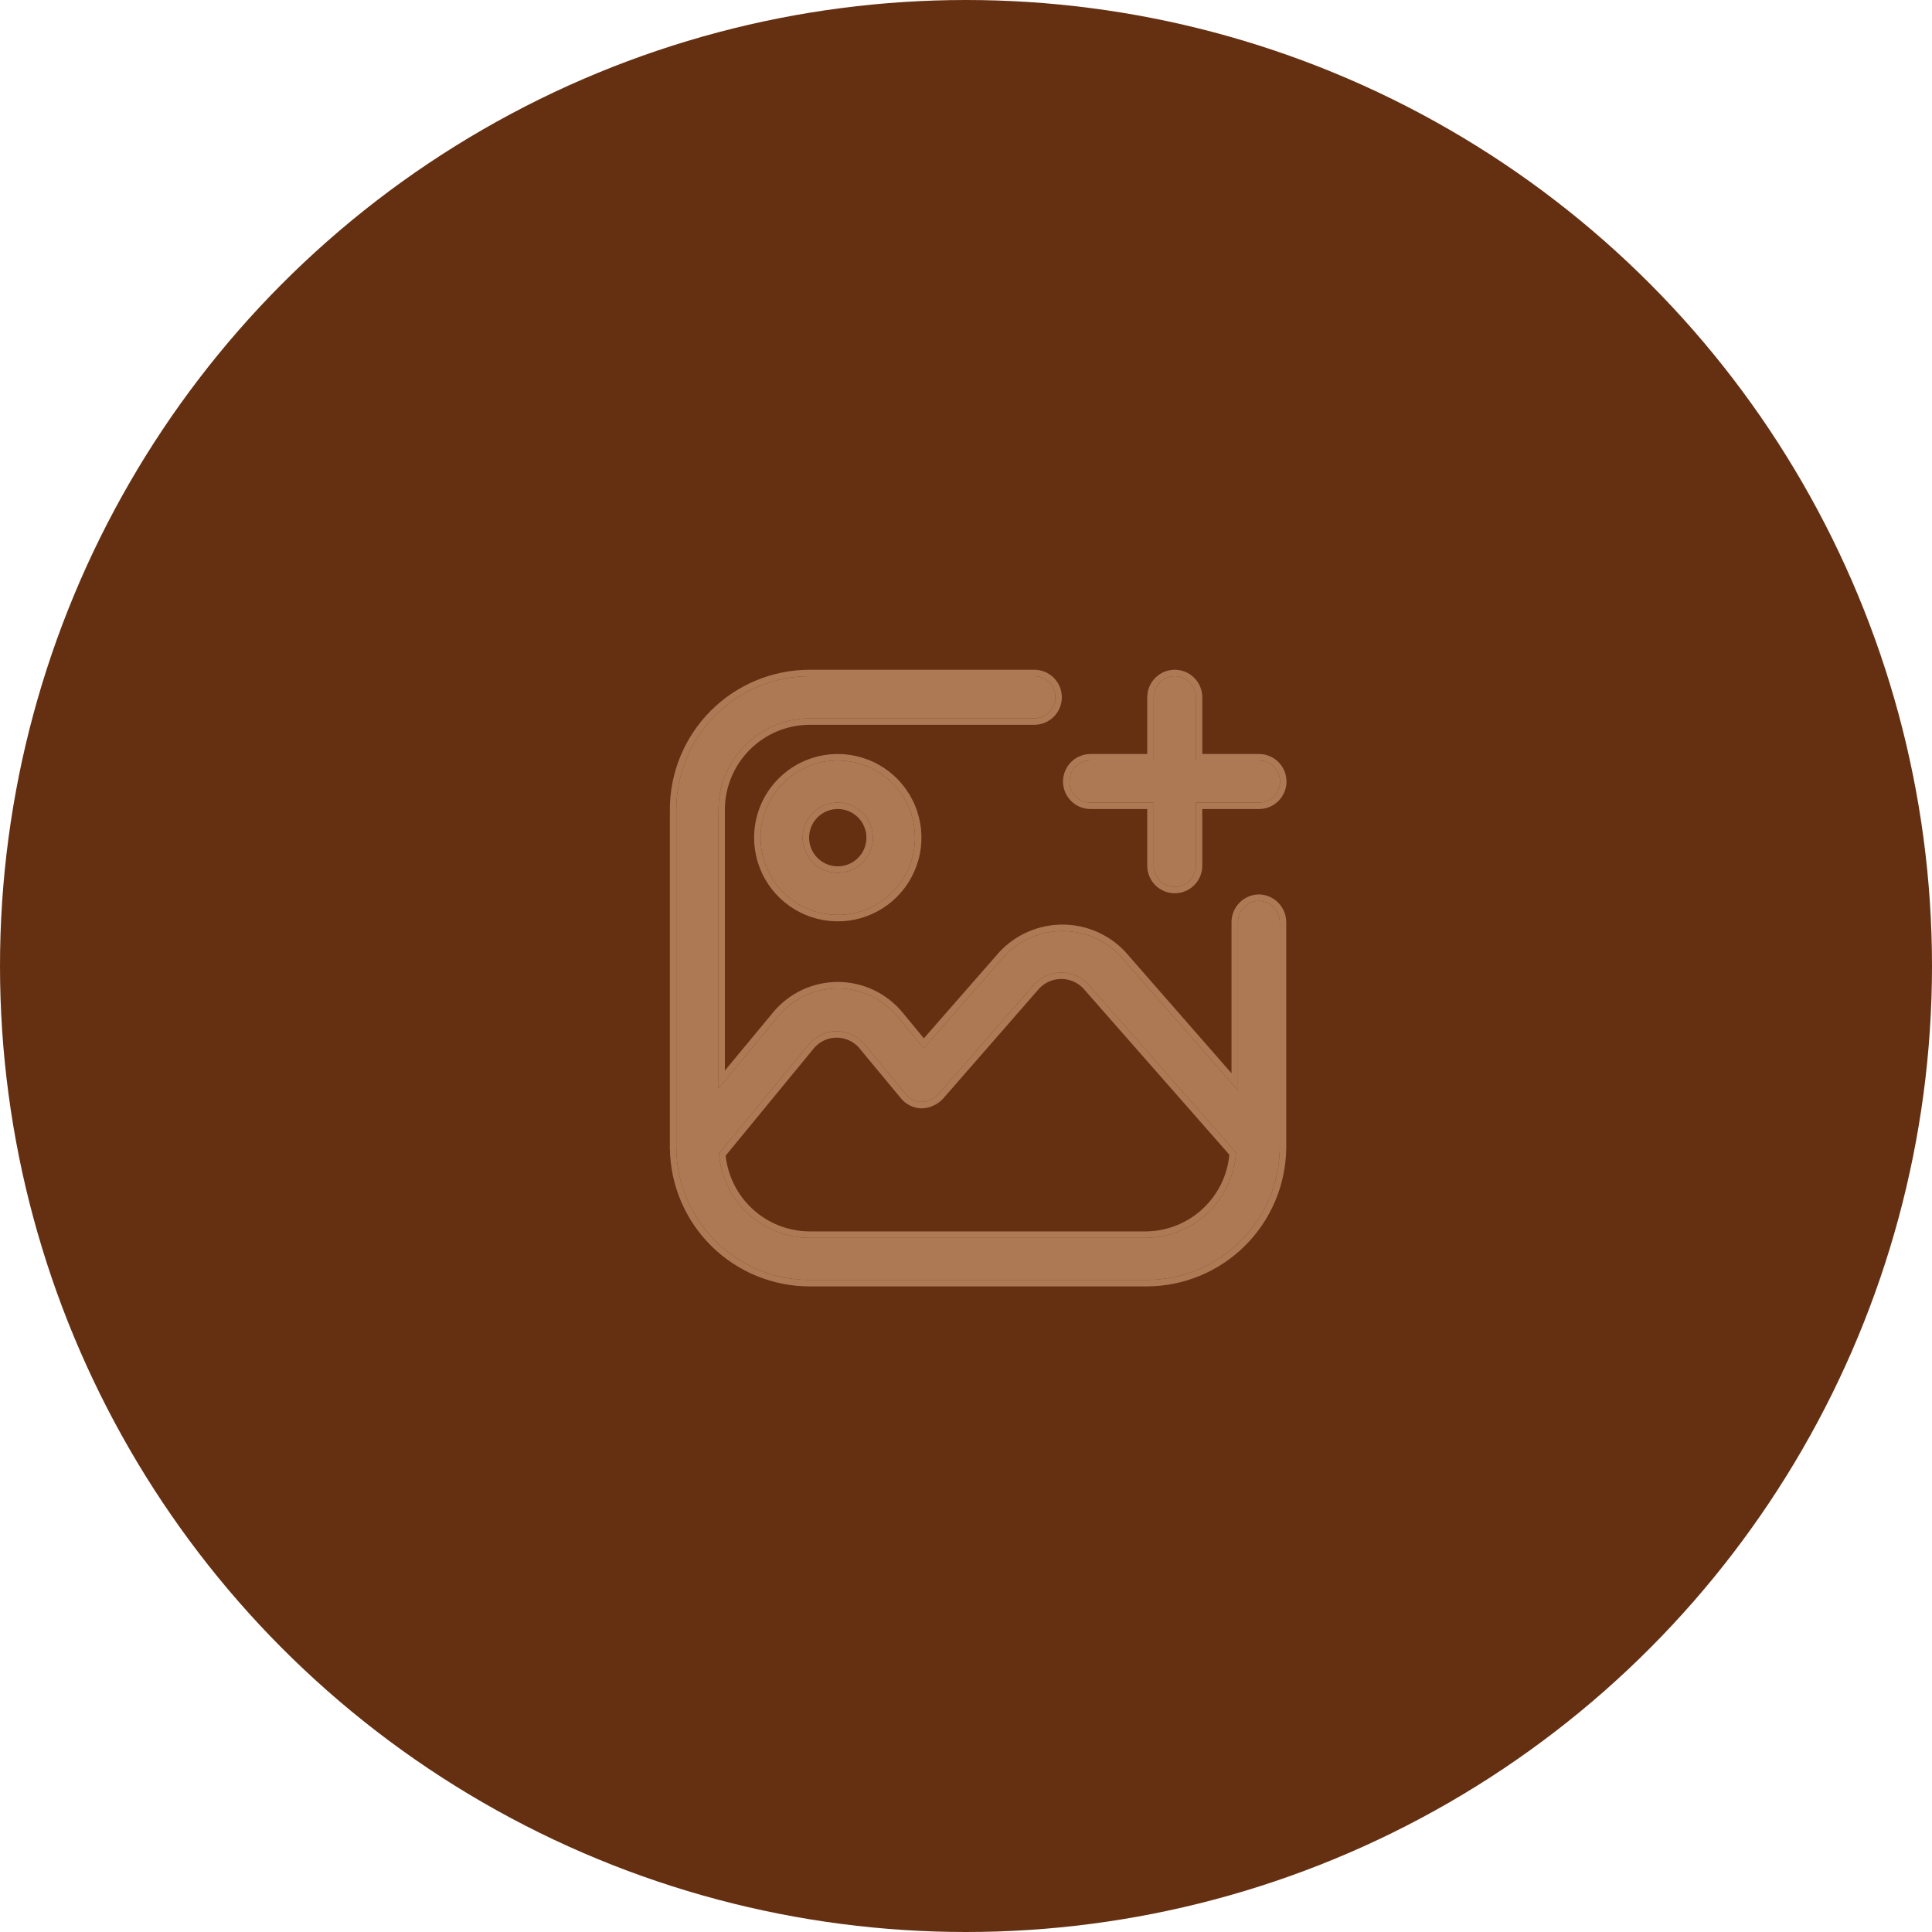 <svg width="120" height="120" viewBox="0 0 120 120" fill="none" xmlns="http://www.w3.org/2000/svg">
<circle cx="60" cy="60" r="60" fill="#653012"/>
<path d="M78.199 55.954C77.854 55.958 77.523 56.098 77.279 56.342C77.035 56.586 76.895 56.916 76.891 57.262V67.728L69.6 59.39C69.137 58.897 68.578 58.504 67.957 58.235C67.335 57.967 66.666 57.828 65.99 57.828C65.313 57.828 64.643 57.967 64.022 58.235C63.401 58.504 62.842 58.897 62.379 59.39L57.373 65.111L55.733 63.123C55.282 62.581 54.716 62.145 54.077 61.846C53.438 61.546 52.741 61.391 52.036 61.391C51.33 61.391 50.633 61.546 49.994 61.846C49.355 62.145 48.79 62.581 48.338 63.123L44.623 67.605V50.285C44.627 48.783 45.226 47.344 46.288 46.282C47.35 45.22 48.789 44.621 50.291 44.616H64.245C64.592 44.616 64.925 44.478 65.17 44.233C65.416 43.988 65.553 43.655 65.553 43.308C65.553 42.961 65.416 42.629 65.17 42.383C64.925 42.138 64.592 42 64.245 42H50.291C48.094 42 45.987 42.873 44.433 44.427C42.879 45.98 42.006 48.088 42.006 50.285V71.216C41.998 71.245 41.998 71.275 42.006 71.303C42.029 73.485 42.912 75.57 44.464 77.105C46.015 78.64 48.109 79.501 50.291 79.501H71.222C73.395 79.497 75.48 78.639 77.027 77.112C78.573 75.585 79.458 73.511 79.49 71.338V57.262C79.486 56.919 79.349 56.592 79.108 56.348C78.867 56.104 78.542 55.963 78.199 55.954ZM71.222 76.885H50.291C48.867 76.88 47.496 76.339 46.452 75.37C45.408 74.4 44.767 73.073 44.657 71.652L50.291 64.797C50.502 64.562 50.761 64.374 51.049 64.245C51.337 64.117 51.65 64.05 51.966 64.05C52.282 64.05 52.594 64.117 52.883 64.245C53.171 64.374 53.429 64.562 53.64 64.797L56.274 67.972C56.395 68.119 56.547 68.237 56.718 68.318C56.89 68.4 57.078 68.442 57.268 68.443C57.645 68.422 58 68.26 58.263 67.989L64.263 61.117C64.476 60.892 64.733 60.713 65.018 60.591C65.303 60.468 65.61 60.405 65.92 60.405C66.23 60.405 66.537 60.468 66.821 60.591C67.106 60.713 67.363 60.892 67.577 61.117L76.769 71.582C76.681 73.002 76.062 74.336 75.033 75.319C74.005 76.302 72.644 76.861 71.222 76.885Z" fill="#AD7955"/>
<path fill-rule="evenodd" clip-rule="evenodd" d="M78.21 55.554C78.656 55.566 79.079 55.75 79.393 56.067C79.706 56.385 79.884 56.811 79.89 57.257L79.89 57.262L79.89 71.344C79.856 73.622 78.929 75.796 77.308 77.396C75.686 78.997 73.501 79.897 71.223 79.901H50.291C48.004 79.901 45.808 78.999 44.182 77.39C42.565 75.79 41.641 73.619 41.607 71.346C41.598 71.29 41.598 71.233 41.606 71.177V50.285C41.606 47.982 42.521 45.773 44.15 44.144C45.779 42.515 47.988 41.6 50.291 41.6H64.245C64.698 41.6 65.133 41.78 65.453 42.1C65.773 42.421 65.953 42.855 65.953 43.308C65.953 43.761 65.773 44.196 65.453 44.516C65.133 44.837 64.698 45.017 64.245 45.017H50.292C48.896 45.021 47.558 45.578 46.571 46.565C45.584 47.552 45.027 48.89 45.023 50.286V66.496L48.03 62.868C48.519 62.281 49.132 61.807 49.824 61.483C50.516 61.159 51.271 60.991 52.035 60.991C52.8 60.991 53.555 61.159 54.247 61.483C54.939 61.807 55.551 62.28 56.041 62.867L56.042 62.868L57.382 64.493L62.087 59.116C62.588 58.583 63.193 58.159 63.864 57.868C64.535 57.578 65.258 57.428 65.989 57.428C66.721 57.428 67.444 57.578 68.115 57.868C68.786 58.159 69.391 58.583 69.892 59.116L69.901 59.127L76.491 66.663V57.257C76.497 56.807 76.678 56.377 76.996 56.059C77.314 55.741 77.744 55.56 78.194 55.554L78.21 55.554ZM76.891 67.728L69.6 59.39C69.137 58.897 68.577 58.504 67.957 58.235C67.335 57.967 66.666 57.828 65.989 57.828C65.313 57.828 64.643 57.967 64.022 58.235C63.401 58.504 62.842 58.897 62.379 59.39L57.373 65.111L55.733 63.123C55.282 62.581 54.716 62.145 54.077 61.846C53.438 61.546 52.741 61.391 52.035 61.391C51.33 61.391 50.633 61.546 49.994 61.846C49.355 62.145 48.789 62.581 48.338 63.123L44.623 67.606V50.285C44.627 48.783 45.226 47.344 46.288 46.282C47.35 45.22 48.789 44.621 50.291 44.617H64.245C64.592 44.617 64.925 44.479 65.17 44.233C65.416 43.988 65.553 43.655 65.553 43.308C65.553 42.961 65.416 42.629 65.17 42.383C64.925 42.138 64.592 42 64.245 42H50.291C48.094 42 45.987 42.873 44.433 44.427C42.879 45.98 42.006 48.088 42.006 50.285V71.216C41.998 71.245 41.998 71.275 42.006 71.303C42.029 73.486 42.912 75.57 44.463 77.106C46.015 78.641 48.109 79.501 50.291 79.501H71.222C73.395 79.497 75.48 78.639 77.027 77.112C78.573 75.585 79.458 73.511 79.49 71.338V57.262C79.486 56.92 79.349 56.592 79.108 56.348C78.867 56.104 78.542 55.963 78.199 55.954C77.854 55.959 77.523 56.098 77.279 56.342C77.035 56.587 76.895 56.917 76.891 57.262V67.728ZM57.268 68.443C57.078 68.442 56.89 68.4 56.718 68.319C56.547 68.237 56.395 68.119 56.274 67.972L53.64 64.797C53.429 64.562 53.171 64.374 52.883 64.246C52.594 64.117 52.282 64.05 51.966 64.05C51.65 64.05 51.337 64.117 51.049 64.246C50.761 64.374 50.502 64.562 50.291 64.797L44.657 71.652C44.767 73.073 45.408 74.4 46.452 75.37C47.496 76.339 48.866 76.88 50.291 76.885H71.222C72.644 76.861 74.005 76.302 75.033 75.319C76.061 74.337 76.681 73.002 76.769 71.582L67.577 61.117C67.363 60.892 67.106 60.713 66.821 60.591C66.537 60.468 66.23 60.405 65.92 60.405C65.61 60.405 65.303 60.468 65.018 60.591C64.733 60.713 64.476 60.892 64.263 61.117L58.263 67.989C58 68.26 57.645 68.422 57.268 68.443ZM64.558 61.387L58.55 68.268C58.217 68.611 57.767 68.816 57.29 68.842L57.267 68.843C57.018 68.843 56.772 68.787 56.547 68.68C56.322 68.573 56.124 68.419 55.966 68.227C55.966 68.227 55.966 68.227 55.966 68.227L53.338 65.059C53.165 64.868 52.955 64.716 52.72 64.611C52.482 64.505 52.225 64.45 51.966 64.45C51.706 64.45 51.449 64.505 51.212 64.611C50.977 64.716 50.767 64.868 50.594 65.058L45.071 71.779C45.206 73.04 45.792 74.211 46.724 75.077C47.694 75.978 48.968 76.481 50.293 76.485H71.219C72.539 76.462 73.802 75.943 74.757 75.03C75.673 74.154 76.24 72.978 76.357 71.72L67.281 61.387C67.106 61.204 66.896 61.058 66.663 60.958C66.428 60.857 66.175 60.805 65.92 60.805C65.664 60.805 65.411 60.857 65.176 60.958C64.943 61.058 64.733 61.204 64.558 61.387Z" fill="#AD7955"/>
<path d="M47.239 52.029C47.239 52.978 47.52 53.905 48.047 54.694C48.575 55.483 49.324 56.098 50.2 56.461C51.077 56.824 52.041 56.919 52.971 56.734C53.902 56.549 54.757 56.092 55.428 55.421C56.098 54.75 56.555 53.896 56.74 52.965C56.925 52.035 56.83 51.07 56.467 50.194C56.104 49.317 55.489 48.568 54.701 48.041C53.912 47.514 52.984 47.233 52.036 47.233C50.764 47.233 49.544 47.738 48.644 48.638C47.744 49.537 47.239 50.757 47.239 52.029ZM54.216 52.029C54.216 52.461 54.088 52.882 53.849 53.241C53.609 53.599 53.269 53.879 52.87 54.044C52.472 54.209 52.033 54.252 51.61 54.168C51.187 54.084 50.799 53.876 50.494 53.571C50.189 53.266 49.981 52.878 49.897 52.455C49.813 52.032 49.856 51.593 50.021 51.195C50.186 50.797 50.466 50.456 50.824 50.217C51.183 49.977 51.605 49.849 52.036 49.849C52.614 49.849 53.169 50.079 53.577 50.488C53.986 50.897 54.216 51.451 54.216 52.029ZM67.734 49.849H71.658V53.774C71.658 54.121 71.796 54.453 72.042 54.699C72.287 54.944 72.62 55.082 72.967 55.082C73.314 55.082 73.646 54.944 73.892 54.699C74.137 54.453 74.275 54.121 74.275 53.774V49.849H78.199C78.546 49.849 78.879 49.711 79.124 49.466C79.37 49.221 79.507 48.888 79.507 48.541C79.507 48.194 79.37 47.861 79.124 47.616C78.879 47.37 78.546 47.233 78.199 47.233H74.275V43.308C74.275 42.961 74.137 42.629 73.892 42.383C73.646 42.138 73.314 42 72.967 42C72.62 42 72.287 42.138 72.042 42.383C71.796 42.629 71.658 42.961 71.658 43.308V47.233H67.734C67.387 47.233 67.054 47.37 66.809 47.616C66.564 47.861 66.426 48.194 66.426 48.541C66.426 48.888 66.564 49.221 66.809 49.466C67.054 49.711 67.387 49.849 67.734 49.849Z" fill="#AD7955"/>
<path fill-rule="evenodd" clip-rule="evenodd" d="M47.715 54.917C47.144 54.062 46.839 53.057 46.839 52.029C46.839 50.651 47.387 49.329 48.361 48.355C49.336 47.38 50.657 46.833 52.036 46.833C53.064 46.833 54.068 47.138 54.923 47.709C55.778 48.28 56.444 49.091 56.837 50.041C57.23 50.99 57.333 52.035 57.133 53.043C56.932 54.051 56.437 54.977 55.71 55.704C54.984 56.431 54.058 56.926 53.05 57.126C52.041 57.327 50.997 57.224 50.047 56.831C49.097 56.437 48.286 55.771 47.715 54.917ZM53.516 53.019C53.712 52.726 53.816 52.382 53.816 52.029C53.816 51.557 53.629 51.105 53.295 50.771C52.961 50.437 52.508 50.249 52.036 50.249C51.684 50.249 51.34 50.354 51.047 50.549C50.754 50.745 50.526 51.023 50.391 51.348C50.256 51.673 50.221 52.031 50.29 52.377C50.358 52.722 50.528 53.039 50.777 53.288C51.026 53.537 51.343 53.707 51.688 53.776C52.034 53.844 52.392 53.809 52.717 53.674C53.042 53.539 53.32 53.311 53.516 53.019ZM71.258 50.249H67.734C67.281 50.249 66.846 50.069 66.526 49.749C66.206 49.428 66.026 48.994 66.026 48.541C66.026 48.088 66.206 47.654 66.526 47.333C66.846 47.013 67.281 46.833 67.734 46.833H71.258V43.308C71.258 42.855 71.438 42.421 71.759 42.1C72.079 41.78 72.514 41.6 72.967 41.6C73.42 41.6 73.854 41.78 74.174 42.1C74.495 42.421 74.675 42.855 74.675 43.308V46.833H78.199C78.652 46.833 79.087 47.013 79.407 47.333C79.728 47.654 79.907 48.088 79.907 48.541C79.907 48.994 79.728 49.428 79.407 49.749C79.087 50.069 78.652 50.249 78.199 50.249H74.675V53.774C74.675 54.227 74.495 54.661 74.174 54.982C73.854 55.302 73.42 55.482 72.967 55.482C72.514 55.482 72.079 55.302 71.759 54.982C71.438 54.661 71.258 54.227 71.258 53.774V50.249ZM48.047 54.694C47.52 53.906 47.239 52.978 47.239 52.029C47.239 50.757 47.745 49.537 48.644 48.638C49.544 47.738 50.764 47.233 52.036 47.233C52.984 47.233 53.912 47.514 54.701 48.041C55.489 48.568 56.104 49.317 56.467 50.194C56.83 51.07 56.925 52.035 56.74 52.965C56.555 53.896 56.098 54.75 55.428 55.421C54.757 56.092 53.902 56.549 52.972 56.734C52.041 56.919 51.077 56.824 50.2 56.461C49.324 56.098 48.575 55.483 48.047 54.694ZM53.849 53.241C54.088 52.882 54.216 52.461 54.216 52.029C54.216 51.451 53.986 50.897 53.578 50.488C53.169 50.079 52.614 49.849 52.036 49.849C51.605 49.849 51.183 49.977 50.825 50.217C50.466 50.456 50.187 50.797 50.021 51.195C49.856 51.593 49.813 52.032 49.897 52.455C49.981 52.878 50.189 53.266 50.494 53.571C50.799 53.876 51.188 54.084 51.61 54.168C52.033 54.252 52.472 54.209 52.87 54.044C53.269 53.879 53.609 53.599 53.849 53.241ZM67.734 49.849C67.387 49.849 67.054 49.711 66.809 49.466C66.564 49.221 66.426 48.888 66.426 48.541C66.426 48.194 66.564 47.861 66.809 47.616C67.054 47.371 67.387 47.233 67.734 47.233H71.659V43.308C71.659 42.961 71.796 42.629 72.042 42.383C72.287 42.138 72.62 42 72.967 42C73.314 42 73.646 42.138 73.892 42.383C74.137 42.629 74.275 42.961 74.275 43.308V47.233H78.199C78.546 47.233 78.879 47.371 79.124 47.616C79.37 47.861 79.507 48.194 79.507 48.541C79.507 48.888 79.37 49.221 79.124 49.466C78.879 49.711 78.546 49.849 78.199 49.849H74.275V53.774C74.275 54.121 74.137 54.453 73.892 54.699C73.646 54.944 73.314 55.082 72.967 55.082C72.62 55.082 72.287 54.944 72.042 54.699C71.796 54.453 71.659 54.121 71.659 53.774V49.849H67.734Z" fill="#AD7955"/>
</svg>

